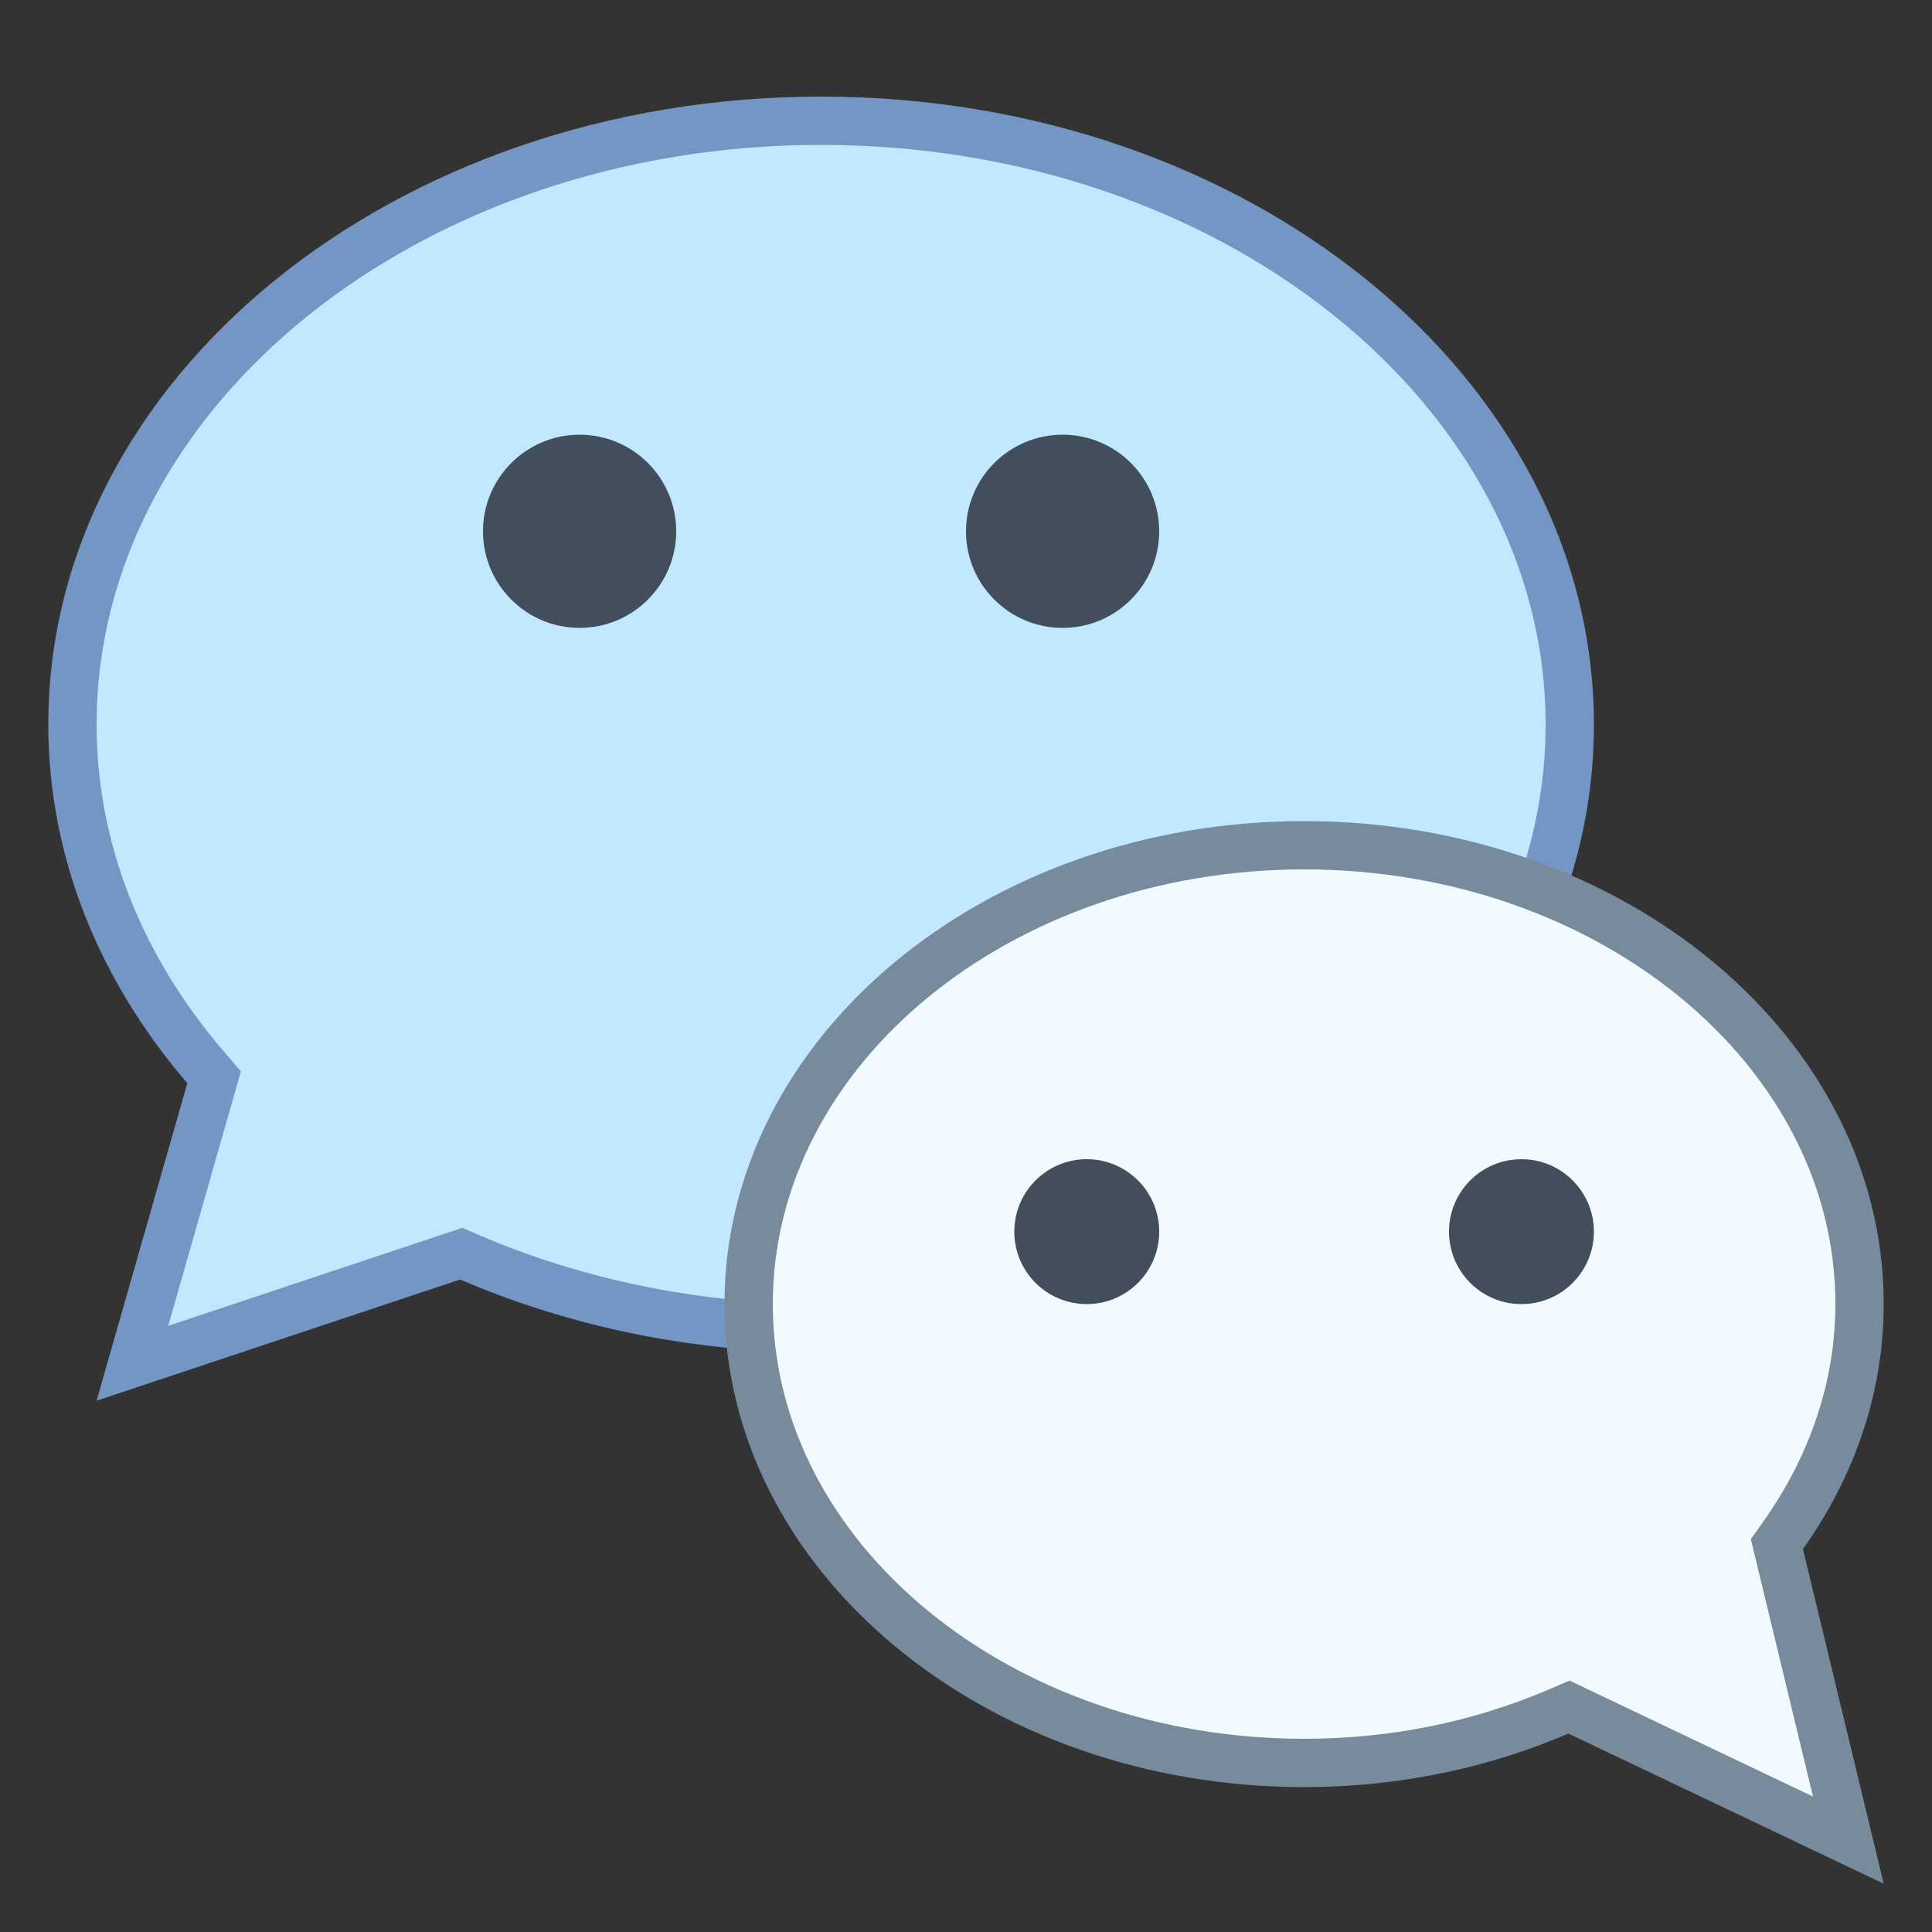 <svg version="1.1" id="Layer_1" xmlns="http://www.w3.org/2000/svg" xmlns:xlink="http://www.w3.org/1999/xlink" x="0px" y="0px" viewBox="0 0 40 40" style="enable-background:new 0 0 40 40;" xml:space="preserve"><rect x="0" y="0" width="40" height="40" fill="#333333" stroke="none"/> <g> <g> <path style="fill:#C2E8FF;" d="M4.433,22.306l-0.176-0.205C2.453,20.001,1.5,17.546,1.5,15C1.5,8.107,8.453,2.5,17,2.5 S32.5,8.107,32.5,15S25.547,27.5,17,27.5c-2.527,0-5.044-0.508-7.275-1.468L9.55,25.957l-6.809,2.269L4.433,22.306z"></path> </g> <g> <path style="fill:#7496C4;" d="M17,3c8.271,0,15,5.383,15,12s-6.729,12-15,12c-2.46,0-4.907-0.494-7.078-1.428l-0.35-0.151 l-0.361,0.12l-5.728,1.909l1.357-4.75l0.148-0.518l-0.351-0.409C2.912,19.767,2,17.424,2,15C2,8.383,8.729,3,17,3 M17,2 C8.163,2,1,7.82,1,15c0,2.763,1.069,5.32,2.878,7.427L2,29l7.527-2.509C11.758,27.451,14.299,28,17,28c8.837,0,16-5.82,16-13 S25.837,2,17,2L17,2z"></path> </g> </g> <g> <g> <path style="fill:#F2FAFF;" d="M32.484,35.343l-0.208,0.089C30.623,36.141,28.848,36.5,27,36.5c-6.341,0-11.5-4.262-11.5-9.5 s5.159-9.5,11.5-9.5s11.5,4.262,11.5,9.5c0,1.673-0.546,3.327-1.58,4.784l-0.131,0.186l1.479,6.128L32.484,35.343z"></path> </g> <g> <path style="fill:#788B9C;" d="M27,18c6.065,0,11,4.037,11,9c0,1.568-0.514,3.122-1.488,4.495l-0.263,0.371l0.107,0.442 l1.18,4.887l-4.632-2.206l-0.408-0.194l-0.416,0.178C30.488,35.654,28.779,36,27,36c-6.065,0-11-4.037-11-9S20.935,18,27,18 M27,17c-6.627,0-12,4.477-12,10c0,5.523,5.373,10,12,10c1.974,0,3.831-0.404,5.473-1.108L39,39l-1.672-6.927 C38.384,30.585,39,28.854,39,27C39,21.477,33.627,17,27,17L27,17z"></path> </g> </g> <circle style="fill:#424E5C;" cx="22.5" cy="25.5" r="1.5"></circle> <circle style="fill:#424E5C;" cx="31.5" cy="25.5" r="1.5"></circle> <circle style="fill:#424E5C;" cx="12" cy="11" r="2"></circle> <circle style="fill:#424E5C;" cx="22" cy="11" r="2"></circle> </svg>